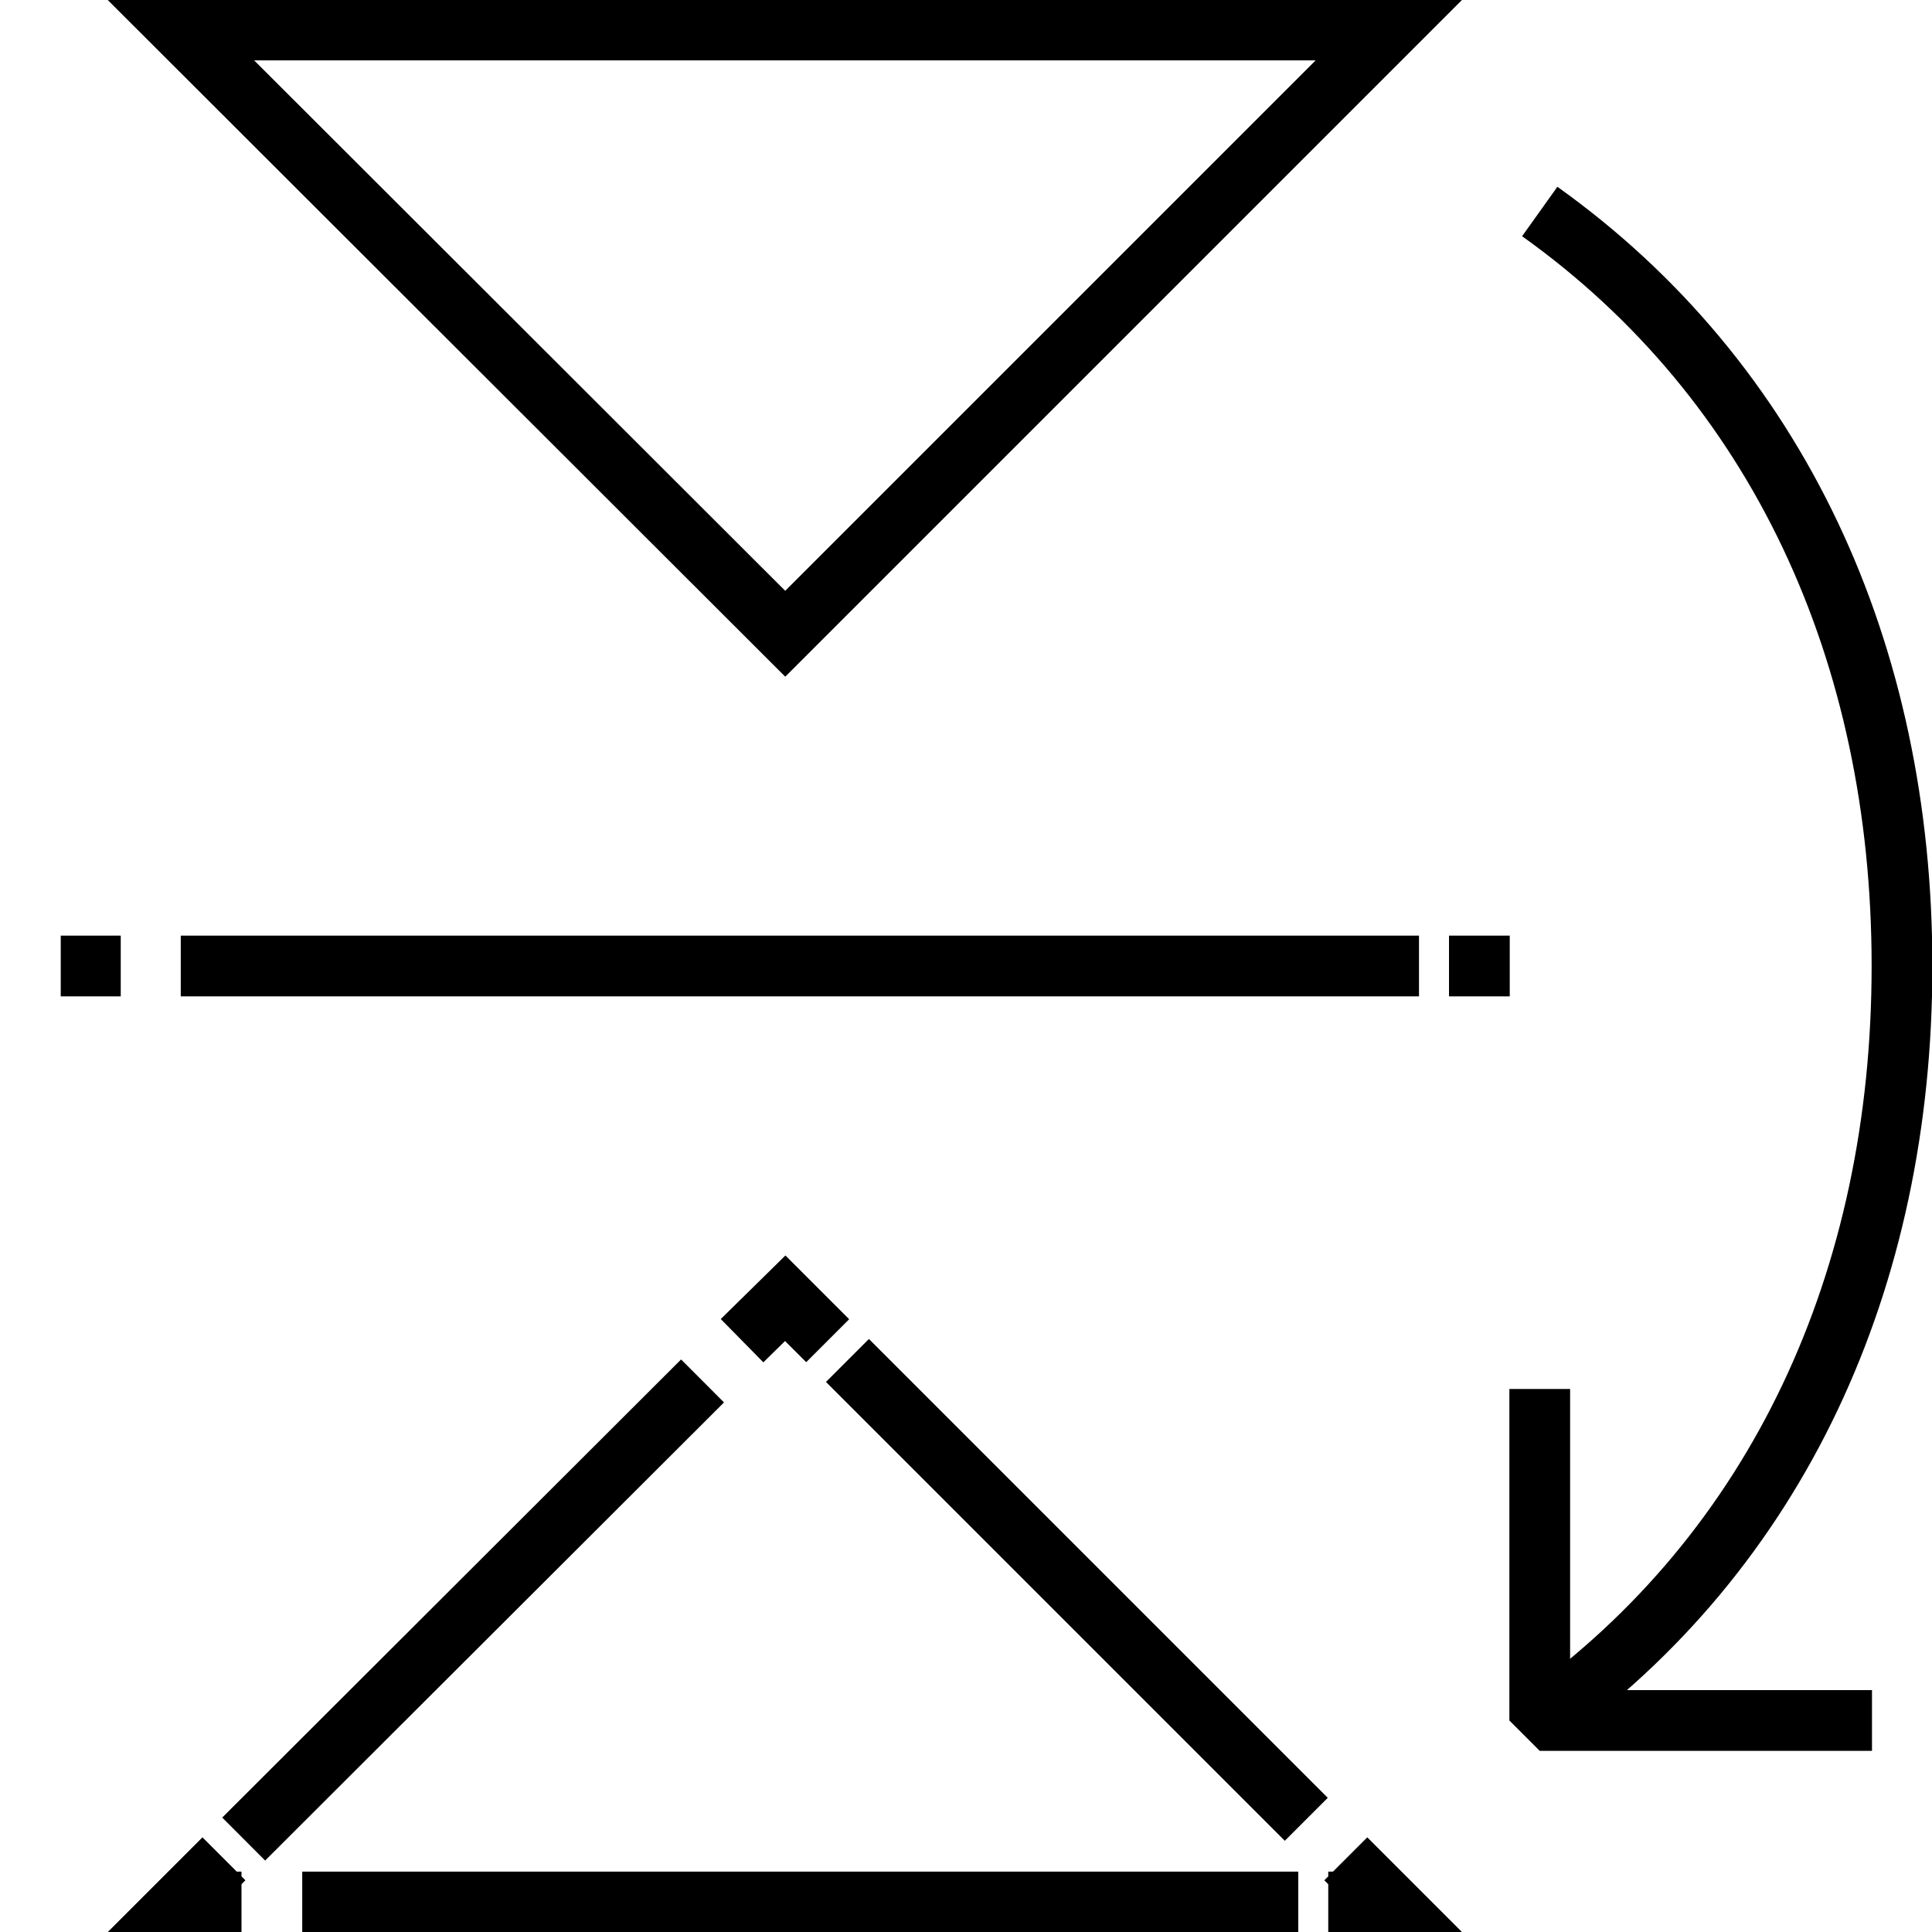 <svg version="1.0" id="Layer_1" xmlns="http://www.w3.org/2000/svg" xmlns:xlink="http://www.w3.org/1999/xlink" width="33px" height="33px" viewBox="0 0 2.64 2.64" enable-background="new 0 0 64 64" xml:space="preserve"><path fill="none" stroke="#000000" stroke-width="0.083" stroke-miterlimit="10" points="46,1 6,1 26,21 " d="M1.898 0.041L0.247 0.041L1.073 0.866Z"/><g><g><path fill="none" stroke="#000000" stroke-width="0.083" stroke-miterlimit="10" points="7.414,61.586 6,63 8,63 		" d="M0.306 2.54L0.247 2.599L0.33 2.599"/><path fill="none" stroke="#000000" stroke-width="0.083" stroke-miterlimit="10" stroke-dasharray="4,2" x1="10" y1="63" x2="43" y2="63" d="M0.413 2.599L1.774 2.599"/><path fill="none" stroke="#000000" stroke-width="0.083" stroke-miterlimit="10" points="44,63 46,63 44.586,61.586 		" d="M1.815 2.599L1.898 2.599L1.839 2.54"/><path fill="none" stroke="#000000" stroke-width="0.083" stroke-miterlimit="10" stroke-dasharray="3.736,1.868" x1="43.265" y1="60.265" x2="28.075" y2="45.075" d="M1.785 2.486L1.158 1.859"/><path fill="none" stroke="#000000" stroke-width="0.083" stroke-miterlimit="10" points="27.414,44.414 26,43 24.586,44.414 		" d="M1.131 1.832L1.073 1.774L1.014 1.832"/><path fill="none" stroke="#000000" stroke-width="0.083" stroke-miterlimit="10" stroke-dasharray="3.736,1.868" x1="23.265" y1="45.735" x2="8.075" y2="60.925" d="M0.96 1.887L0.333 2.513"/></g></g><g><g><path fill="none" stroke="#000000" stroke-width="0.083" stroke-miterlimit="10" x1="2" y1="32" x2="4" y2="32" d="M0.083 1.32L0.165 1.32"/><path fill="none" stroke="#000000" stroke-width="0.083" stroke-miterlimit="10" stroke-dasharray="4,2" x1="6" y1="32" x2="47" y2="32" d="M0.247 1.32L1.939 1.32"/><path fill="none" stroke="#000000" stroke-width="0.083" stroke-miterlimit="10" x1="48" y1="32" x2="50" y2="32" d="M1.98 1.32L2.063 1.32"/></g></g><path fill="none" stroke="#000000" stroke-width="0.083" stroke-linejoin="bevel" stroke-miterlimit="10" points="51,46 51,57 
	62,57 " d="M2.104 1.898L2.104 2.351L2.558 2.351"/><path fill="none" stroke="#000000" stroke-width="0.083" stroke-miterlimit="10" d="M2.104 2.351c0.325 -0.232 0.495 -0.602 0.495 -1.031 0 -0.429 -0.17 -0.799 -0.495 -1.031"/></svg>